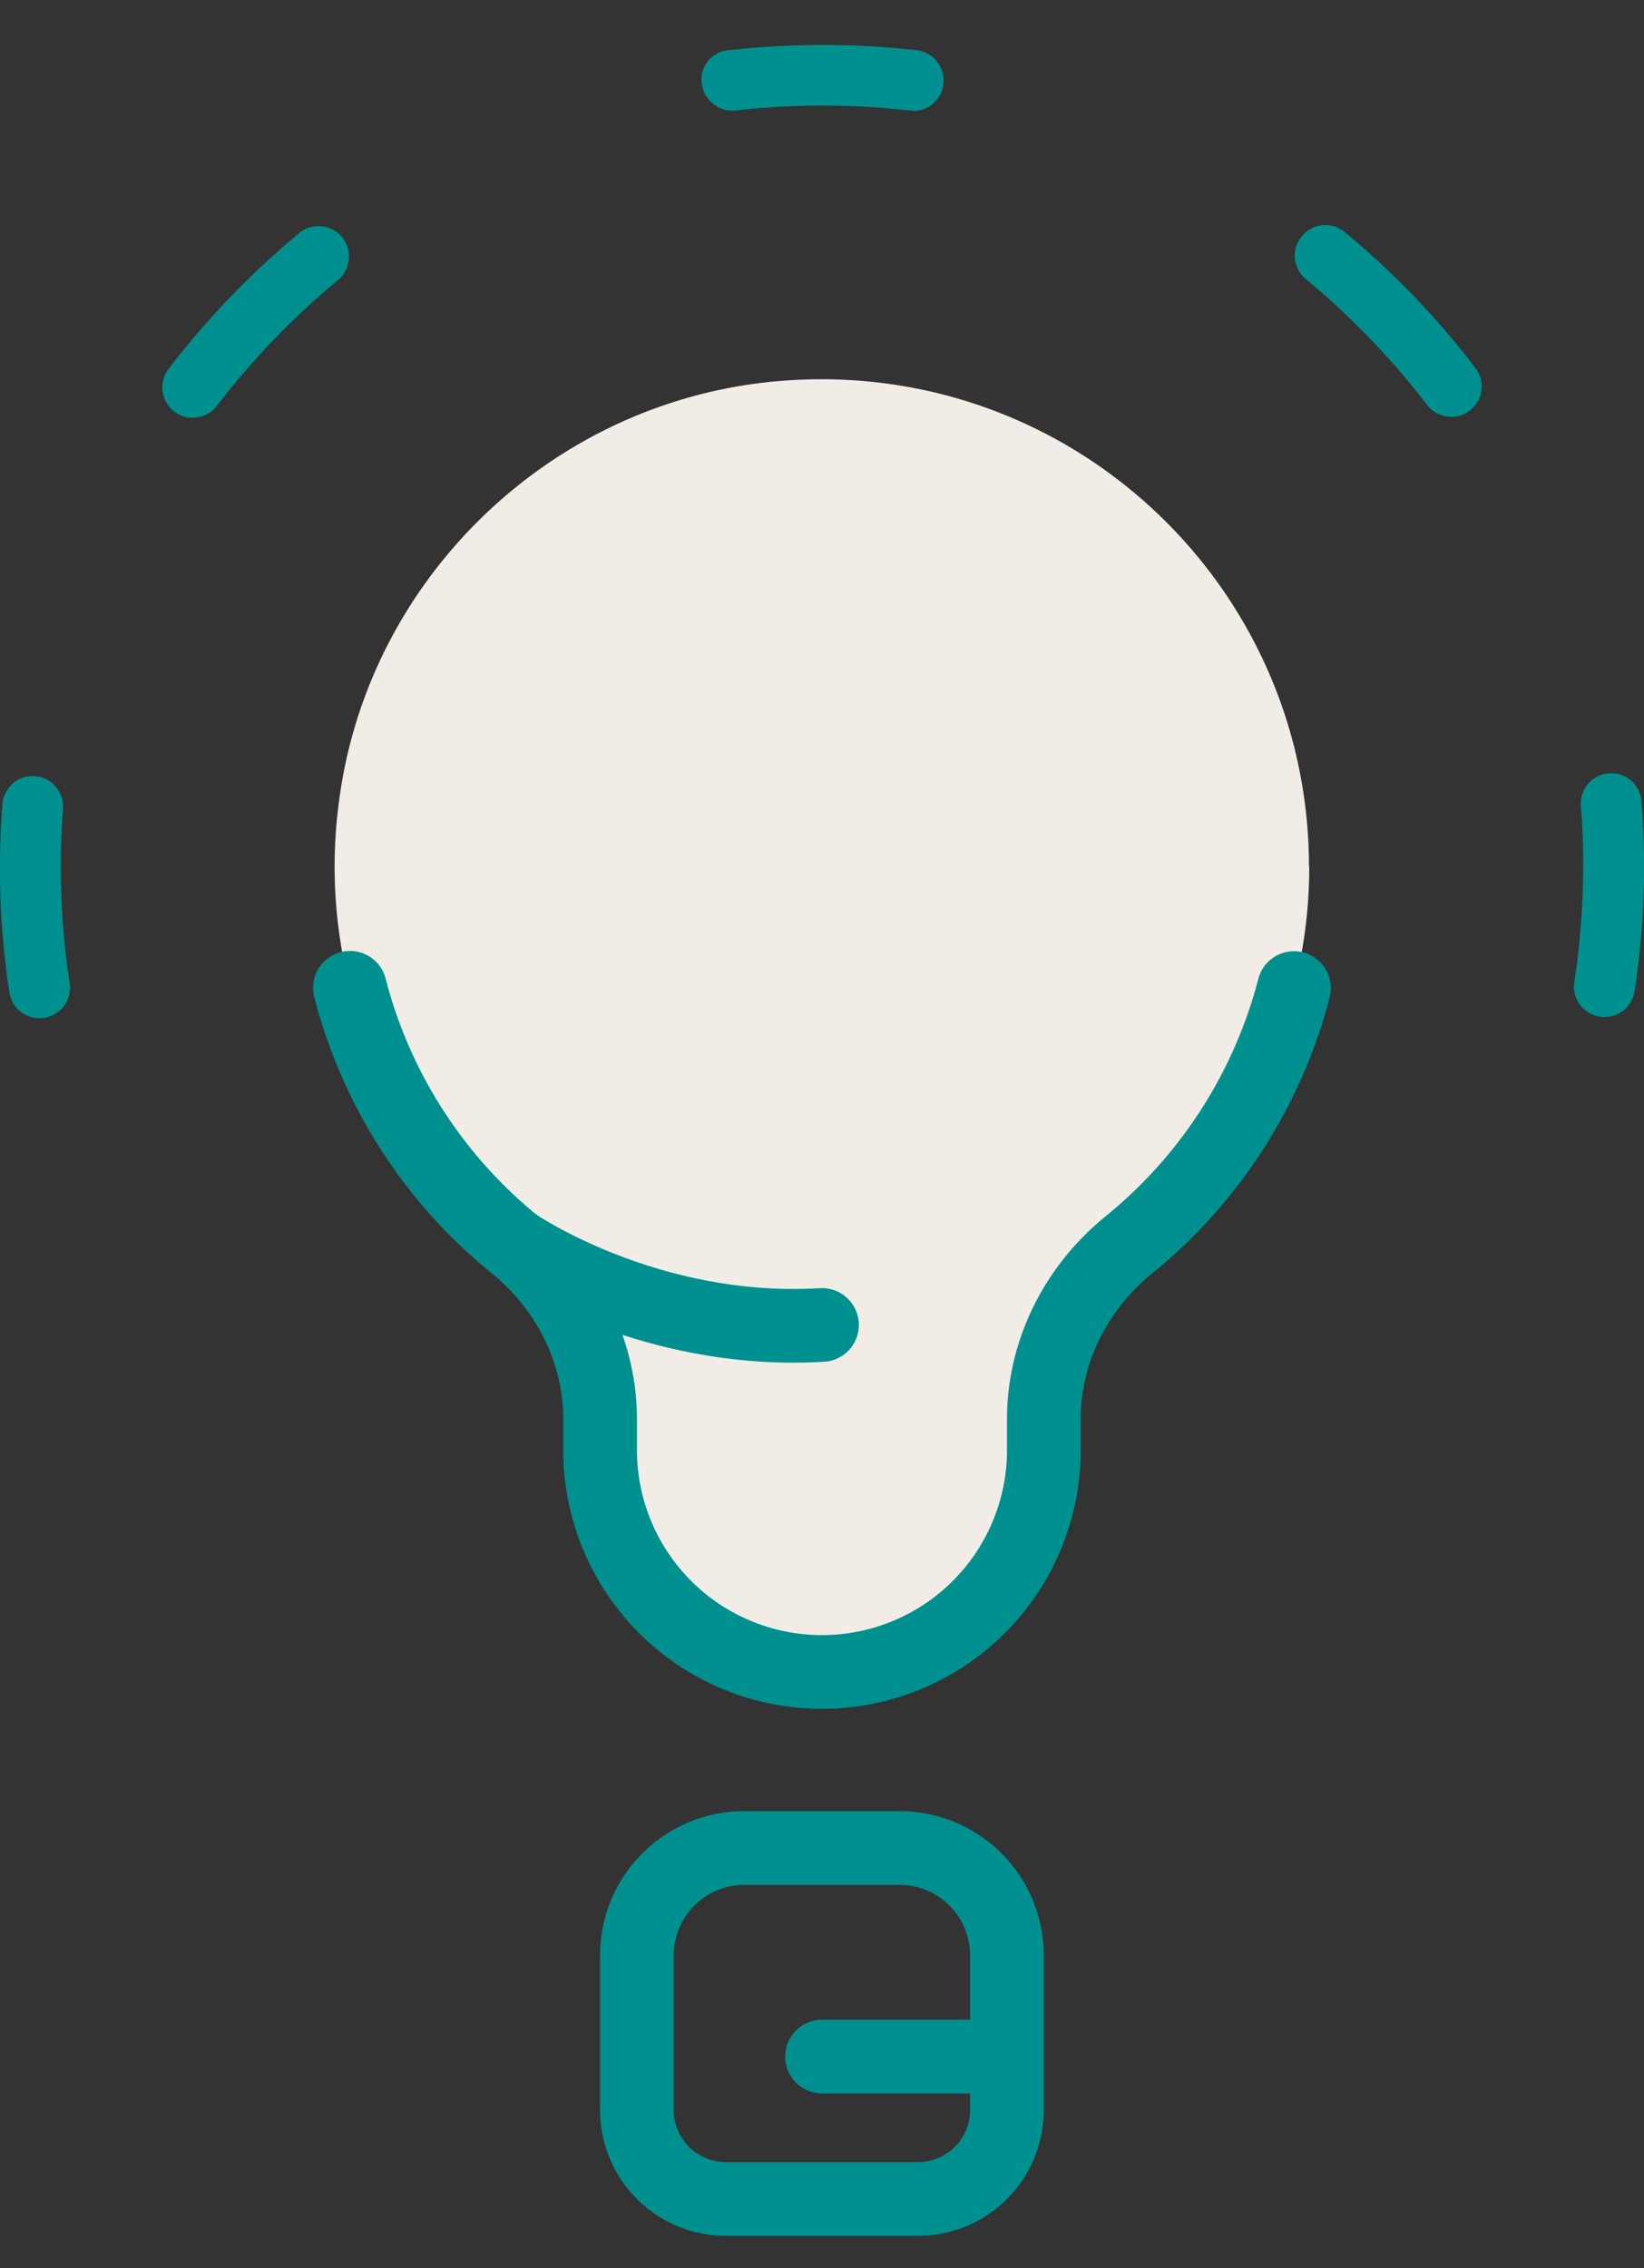 <svg width="29" height="40" fill="none" xmlns="http://www.w3.org/2000/svg"><rect width="100%" height="100%" fill="#333333" stroke="none"/><path d="M.698 17.956a.536.536 0 01-.532-.456 14.453 14.453 0 01-.123-3.318.535.535 0 111.068.08 13.716 13.716 0 00.118 3.076.536.536 0 01-.45.612c-.027 0-.054.006-.081.006zM3.404 7.369a.538.538 0 01-.43-.864 14.95 14.95 0 012.303-2.394.542.542 0 01.757.07.542.542 0 01-.07.756 13.69 13.69 0 00-2.136 2.218.528.528 0 01-.424.209v.005zm24.898 10.566s-.054 0-.08-.006a.536.536 0 01-.451-.612 13.628 13.628 0 00.118-3.081.536.536 0 111.068-.08 14.37 14.37 0 01-.123 3.323.536.536 0 01-.532.456zM25.596 7.348a.521.521 0 01-.424-.21 13.69 13.69 0 00-2.136-2.216.532.532 0 01-.07-.757.532.532 0 01.757-.07 14.512 14.512 0 012.303 2.394.533.533 0 01-.102.752.527.527 0 01-.328.113v-.006zm-9.496-5.4h-.065a13.468 13.468 0 00-3.049 0 .549.549 0 01-.607-.473.52.52 0 01.457-.59h.032a14.712 14.712 0 013.296 0 .538.538 0 01-.059 1.073l-.005-.01z" fill="#00908F"/><path d="M23.09 15.283c0-5.068-4.387-9.11-9.572-8.541-3.887.43-7.038 3.516-7.538 7.392a8.58 8.58 0 003.103 7.817c.934.757 1.503 1.879 1.503 3.081v.601a3.914 3.914 0 007.827 0v-.6c0-1.203.57-2.325 1.504-3.082a8.571 8.571 0 003.178-6.668h-.006z" fill="#F1EDE6"/><path d="M6.173 17.42a8.586 8.586 0 002.91 4.53c.934.758 1.503 1.88 1.503 3.082v.602a3.914 3.914 0 007.827 0v-.602c0-1.202.57-2.324 1.503-3.081a8.625 8.625 0 002.91-4.526M15.864 32.59H13.13a1.895 1.895 0 00-1.895 1.895v2.727a1.57 1.57 0 001.568 1.568h3.393a1.57 1.57 0 001.567-1.568v-2.727a1.895 1.895 0 00-1.895-1.895h-.005z" stroke="#00908F" stroke-width="1.3" stroke-linecap="round" stroke-linejoin="round"/><path d="M9.084 21.95s2.33 1.604 5.416 1.416L9.084 21.95z" fill="#F1EDE6"/><path d="M9.084 21.95s2.33 1.604 5.416 1.416m3.259 12.902H14.5" stroke="#00908F" stroke-width="1.3" stroke-linecap="round" stroke-linejoin="round"/></svg>